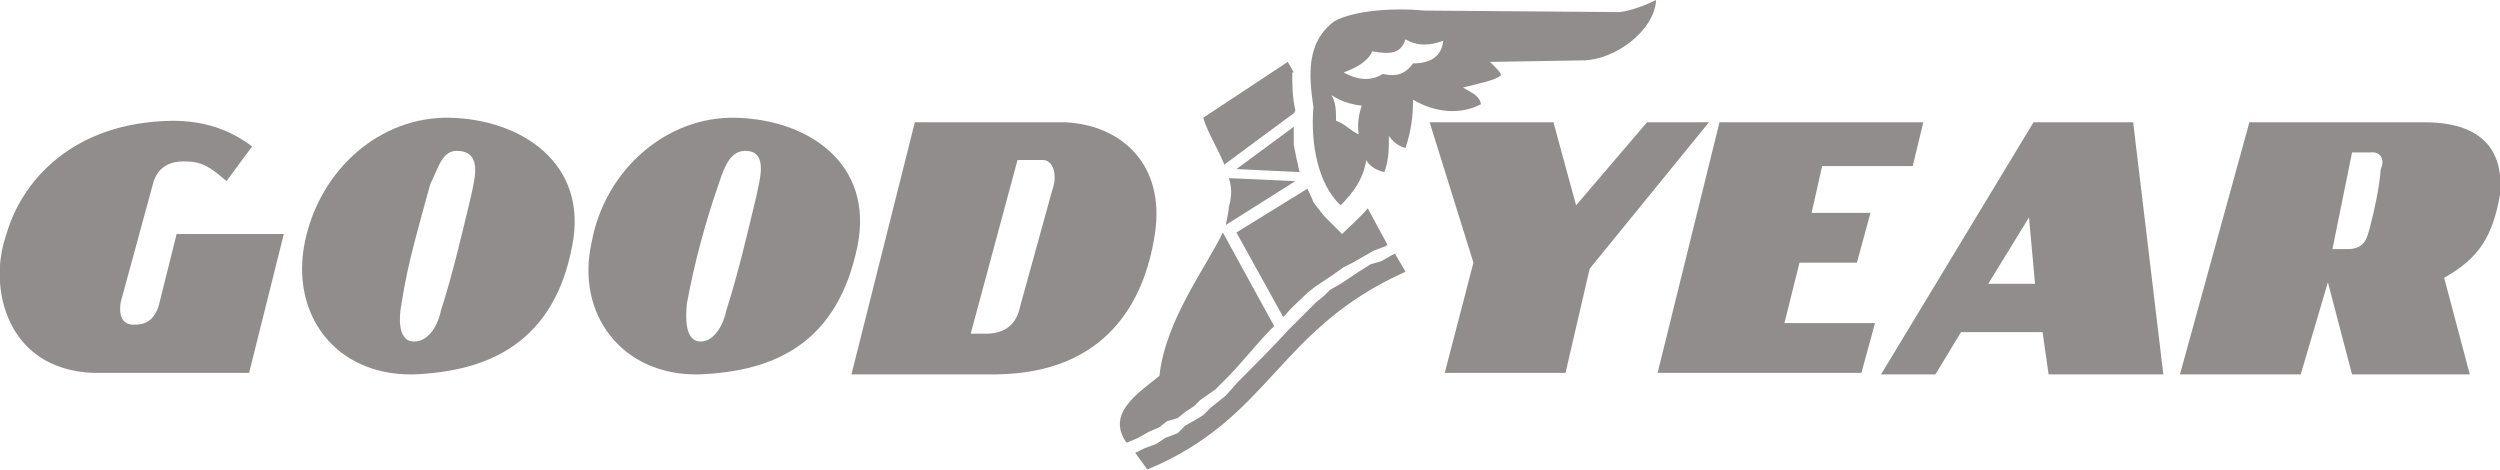 <?xml version="1.0" encoding="utf-8"?>
<!-- Generator: Adobe Illustrator 17.1.0, SVG Export Plug-In . SVG Version: 6.00 Build 0)  -->
<!DOCTYPE svg PUBLIC "-//W3C//DTD SVG 1.1//EN" "http://www.w3.org/Graphics/SVG/1.1/DTD/svg11.dtd">
<svg version="1.1" xmlns="http://www.w3.org/2000/svg" xmlns:xlink="http://www.w3.org/1999/xlink" x="0px" y="0px" width="165.6px"
	 height="31.1px" viewBox="0 0 165.6 31.1" enable-background="new 0 0 165.6 31.1" xml:space="preserve">
<g id="Web">
	<g>
		<path fill-rule="evenodd" clip-rule="evenodd" fill="#918D8D" d="M48.7,7.8c-4.5-0.1-8.6,3.4-9.5,8.2c-1.1,4.8,2,8.9,7.1,8.8
			c5.2-0.2,9.2-2.2,10.5-8.5C57.9,10.8,53.5,7.9,48.7,7.8L48.7,7.8L48.7,7.8z M50.1,13c-0.6,2.5-1.2,5.1-2,7.6c-0.2,1-0.9,2.2-1.9,2
			c-0.8-0.2-0.8-1.5-0.7-2.5c0.5-2.7,1.2-5.3,2.1-7.9C48,11,48.4,9.9,49.5,10C50.9,10.1,50.3,12,50.1,13L50.1,13L50.1,13z"/>
		<path fill-rule="evenodd" clip-rule="evenodd" fill="#918D8D" d="M29.8,7.8c-4.6-0.1-8.6,3.4-9.6,8.2c-1,4.8,2,8.9,7.2,8.8
			c5.1-0.2,9.3-2.2,10.5-8.5C39,10.8,34.5,7.9,29.8,7.8L29.8,7.8L29.8,7.8z M31.2,13c-0.6,2.5-1.2,5.1-2,7.6c-0.2,1-0.9,2.2-2,2
			c-0.8-0.2-0.8-1.5-0.6-2.5c0.4-2.7,1.2-5.3,1.9-7.9c0.6-1.2,0.8-2.3,1.9-2.2C32,10.1,31.4,12,31.2,13L31.2,13L31.2,13z"/>
		<path fill-rule="evenodd" clip-rule="evenodd" fill="#918D8D" d="M10.5,20.3c-0.2,0.6-0.6,1.2-1.5,1.2C7.9,21.6,7.9,20.6,8,20l0,0
			l2.1-7.7c0.2-0.9,0.8-1.7,2.3-1.6c1.1,0,1.8,0.6,2.6,1.3l0,0l1.7-2.3c-1.6-1.2-3.3-1.7-5.3-1.7c-6.6,0.1-10,4-11,7.6
			c-1.2,3.4,0,8.9,5.8,9.1l0,0h10.3l2.3-9.2h-7.1L10.5,20.3L10.5,20.3z"/>
		<path fill-rule="evenodd" clip-rule="evenodd" fill="#918D8D" d="M85.7,7.5c0.1-0.1,0.1-0.2,0.1-0.2c-0.2-0.9-0.2-1.7-0.2-2.5l0,0
			h0.1l-0.4-0.7l-5.6,3.7c0.3,1,1,2.1,1.4,3.1l0,0L85.7,7.5L85.7,7.5z"/>
		<path fill-rule="evenodd" clip-rule="evenodd" fill="#918D8D" d="M85.2,20.8c0.4-0.5,0.9-0.9,1.4-1.4l0,0l0.5-0.4l0.6-0.4l0.6-0.4
			l0.7-0.5l0.6-0.3l0.7-0.4l0.7-0.4l0.8-0.3l0.1-0.1l-1.3-2.4c-0.5,0.6-1.2,1.2-1.7,1.7l0,0l-1.2-1.2L87,13.4
			c-0.1-0.3-0.3-0.7-0.4-0.9l0,0l-4.7,2.9l3.1,5.6L85.2,20.8L85.2,20.8z"/>
		<path fill-rule="evenodd" clip-rule="evenodd" fill="#918D8D" d="M85.8,12l-4.4-0.2c0.2,0.6,0.2,1.2,0,1.9c0,0.2-0.1,0.7-0.2,1.2
			l0,0L85.8,12L85.8,12z"/>
		<path fill-rule="evenodd" clip-rule="evenodd" fill="#918D8D" d="M85.7,8.4l-3.8,2.8l4.2,0.2c-0.1-0.2-0.1-0.5-0.2-0.8l0,0l-0.2-1
			C85.7,9.1,85.7,8.7,85.7,8.4L85.7,8.4L85.7,8.4z"/>
		<polygon fill-rule="evenodd" clip-rule="evenodd" fill="#918D8D" points="119.2,17.4 123,17.4 123.9,14.1 120,14.1 120.7,11 
			126.7,11 127.4,8.1 113.9,8.1 109.8,24.7 123.3,24.7 124.2,21.4 118.2,21.4 119.2,17.4 		"/>
		<polygon fill-rule="evenodd" clip-rule="evenodd" fill="#918D8D" points="109.1,8.1 104.4,13.6 102.9,8.1 94.7,8.1 97.6,17.4 
			95.7,24.7 103.7,24.7 105.3,17.8 113.2,8.1 109.1,8.1 		"/>
		<path fill-rule="evenodd" clip-rule="evenodd" fill="#918D8D" d="M160.6,8.1h-11.6l-4.6,16.7h8l1.8-6.1l1.6,6.1h7.8l-1.7-6.4
			c2.3-1.3,3.2-2.7,3.7-5.5C166,8.6,162.6,8.1,160.6,8.1L160.6,8.1L160.6,8.1z M157.7,11.2c-0.1,1.3-0.4,2.6-0.7,3.8
			c-0.2,0.7-0.3,1.5-1.5,1.5l0,0h-1l1.3-6.4h1.2C157.7,10,158,10.6,157.7,11.2L157.7,11.2z"/>
		<path fill-rule="evenodd" clip-rule="evenodd" fill="#918D8D" d="M134.7,8.1l-10.1,16.7h3.6l1.7-2.8h5.4l0.4,2.8h7.6l-2-16.7
			H134.7L134.7,8.1z M131.7,18.8l2.7-4.4l0.4,4.4H131.7L131.7,18.8z"/>
		<path fill-rule="evenodd" clip-rule="evenodd" fill="#918D8D" d="M70.6,8.1h-10l-4.2,16.7H66c7.2-0.1,9.8-4.7,10.5-9.3
			C77.2,10.9,74.3,8.3,70.6,8.1L70.6,8.1z M69.7,12.6l-2.1,7.6c-0.2,1-0.7,1.8-2.1,1.9l0,0h-1.2l3.1-11.5h1.7
			C69.7,10.6,70.1,11.5,69.7,12.6L69.7,12.6L69.7,12.6z"/>
		<path fill-rule="evenodd" clip-rule="evenodd" fill="#918D8D" d="M98.1,6.9c-0.1-0.6-0.7-0.8-1.2-1.1c1.2-0.3,2.2-0.5,2.5-0.8
			c0.1-0.1-0.2-0.4-0.7-0.9l0,0l6.1-0.1c2.2,0,4.8-2,4.9-4c-0.6,0.3-1.6,0.7-2.4,0.8l0,0L94.4,0.7c-2.2-0.2-4.7,0-6,0.7
			C86.5,2.8,86.7,5,87,7.1c-0.2,2.4,0.3,5.1,1.8,6.5c0.8-0.8,1.5-1.7,1.7-3c0.2,0.4,0.7,0.7,1.2,0.8c0.3-0.8,0.3-1.6,0.3-2.4
			c0.2,0.3,0.6,0.7,1.1,0.8c0.4-1.2,0.5-2.2,0.5-3.2C95.1,7.5,96.8,7.6,98.1,6.9L98.1,6.9L98.1,6.9z M90,8.9
			c-0.5-0.2-0.9-0.7-1.5-0.9c0-0.6,0-1.2-0.3-1.7c0.6,0.4,1.2,0.6,2,0.7C90,7.6,89.9,8.2,90,8.9L90,8.9L90,8.9z M93.6,4.2
			c-0.5,0.7-1.1,0.9-2,0.7c-0.8,0.5-1.7,0.4-2.6-0.1c0.8-0.3,1.6-0.7,1.9-1.4c1.1,0.2,1.9,0.2,2.2-0.8c0.8,0.5,1.7,0.4,2.5,0.1
			C95.5,3.7,94.8,4.2,93.6,4.2L93.6,4.2L93.6,4.2z"/>
		<path fill-rule="evenodd" clip-rule="evenodd" fill="#918D8D" d="M92.2,16.9l-0.7,0.4l-0.7,0.2L90,18l-0.6,0.4l-0.6,0.4l-0.7,0.4
			l-0.4,0.4L87.2,20l-0.9,0.9l-0.9,0.9c-1.1,1.2-2.2,2.3-3.4,3.5l0,0l-0.8,0.9l-0.5,0.4l-0.5,0.4l-0.5,0.5l-0.5,0.3l-0.7,0.4
			L78,28.7L77.2,29l-0.6,0.4l-0.8,0.3l-0.6,0.3l0.8,1.1c8.2-3.4,8.6-9.3,17.1-13.1l0,0l-0.7-1.2L92.2,16.9L92.2,16.9z"/>
		<path fill-rule="evenodd" clip-rule="evenodd" fill="#918D8D" d="M76.1,28.6l0.7-0.3l0.5-0.4l0.7-0.2l0.5-0.4l0.6-0.4l0.4-0.4
			l1-0.7l0.8-0.8c1-1,1.9-2.2,2.9-3.2l0,0l0.2-0.2L81,15.4c-1.1,2.3-3.8,5.8-4.2,9.5c-1.5,1.2-3.5,2.5-2.2,4.4l0,0h0.1l0.7-0.3
			L76.1,28.6L76.1,28.6z"/>
	</g>
	<g id="Teléfono">
	</g>
</g>
<g id="Grid">
</g>
</svg>
